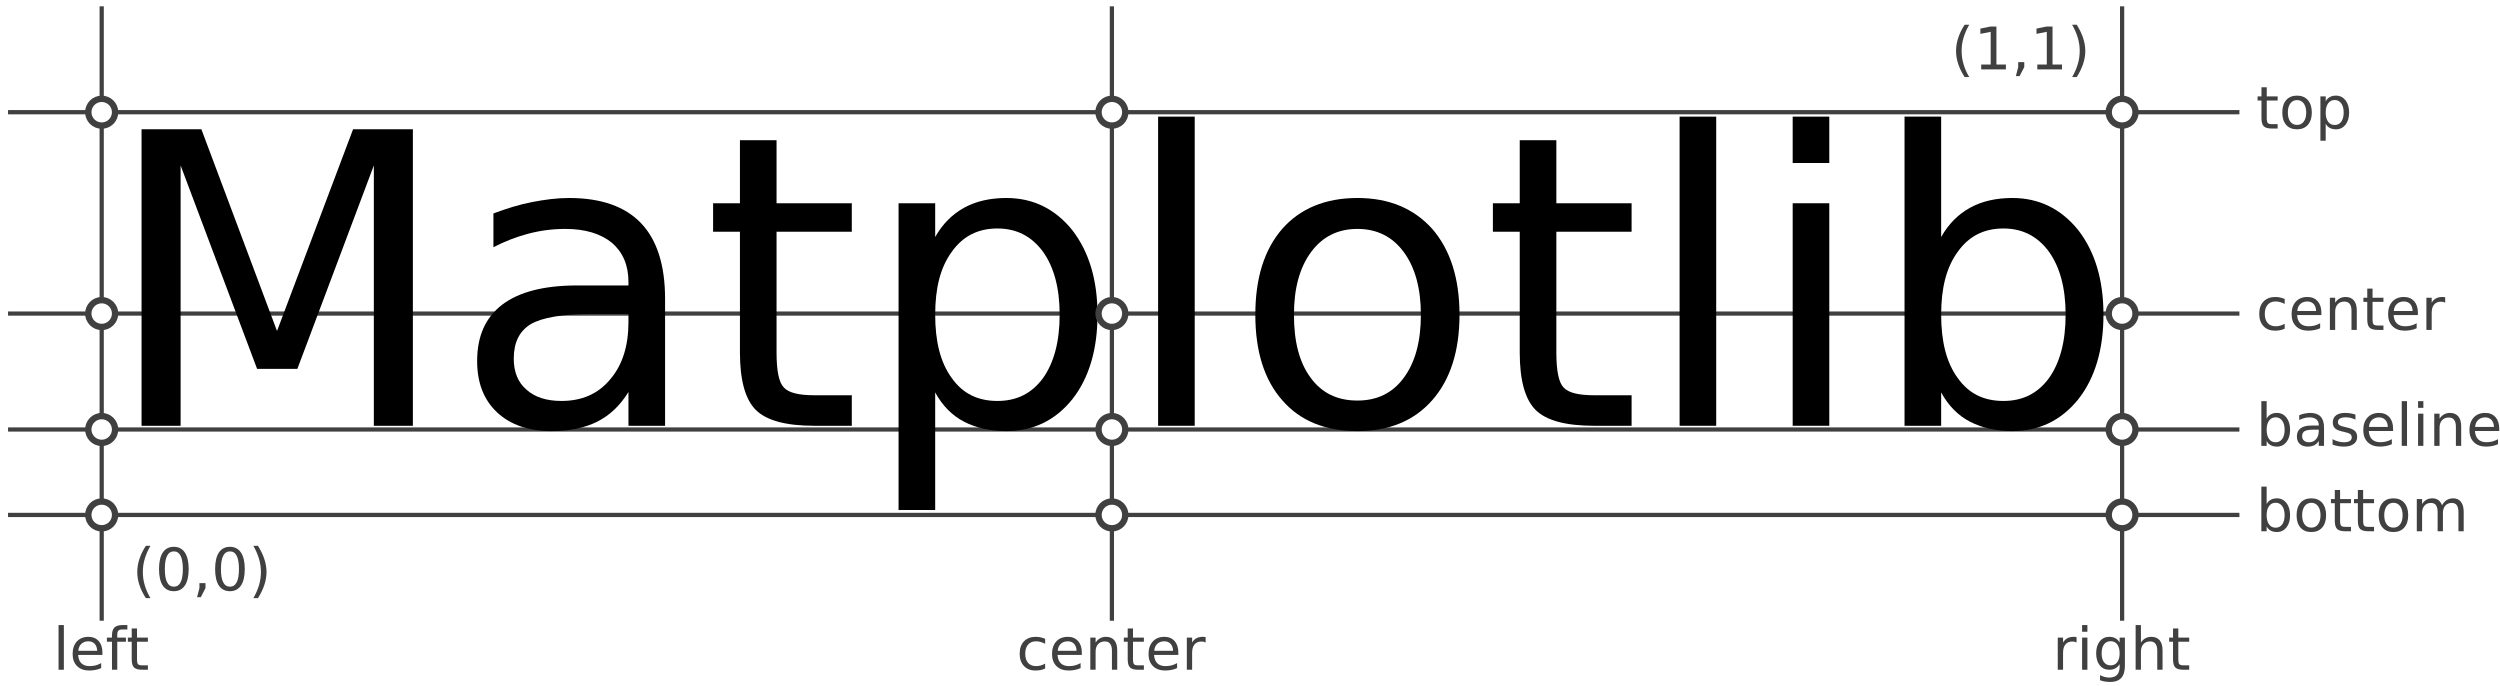 <?xml version="1.0" encoding="UTF-8"?>
<svg xmlns="http://www.w3.org/2000/svg" xmlns:xlink="http://www.w3.org/1999/xlink" width="295pt" height="81pt" viewBox="0 0 295 81" version="1.1">
<rect x="0" y="0" width="295" height="81" fill="#808080" stroke="none"/>
<defs>
<g>
<symbol overflow="visible" id="glyph0-0">
<path style="stroke:none;" d="M 4.703 -34.992 L 11.762 -34.992 L 20.688 -11.184 L 29.664 -34.992 L 36.719 -34.992 L 36.719 0 L 32.113 0 L 32.113 -30.719 L 23.09 -6.719 L 18.336 -6.719 L 9.312 -30.719 L 9.312 0 L 4.703 0 L 4.703 -34.992 "/>
</symbol>
<symbol overflow="visible" id="glyph0-1">
<path style="stroke:none;" d="M 16.465 -13.199 C 12.961 -13.199 10.559 -12.77 9.215 -12 C 7.871 -11.184 7.199 -9.84 7.199 -7.922 C 7.199 -6.383 7.68 -5.137 8.688 -4.273 C 9.695 -3.359 11.09 -2.93 12.816 -2.93 C 15.215 -2.93 17.137 -3.742 18.574 -5.473 C 20.016 -7.152 20.734 -9.406 20.734 -12.238 L 20.734 -13.199 L 16.465 -13.199 M 25.055 -14.977 L 25.055 0 L 20.734 0 L 20.734 -3.984 C 19.727 -2.352 18.48 -1.199 17.039 -0.48 C 15.602 0.238 13.777 0.625 11.664 0.625 C 8.977 0.625 6.816 -0.098 5.23 -1.586 C 3.648 -3.07 2.879 -5.09 2.879 -7.633 C 2.879 -10.559 3.84 -12.77 5.855 -14.305 C 7.824 -15.793 10.754 -16.559 14.688 -16.559 L 20.734 -16.559 L 20.734 -16.992 C 20.734 -18.961 20.062 -20.496 18.77 -21.602 C 17.473 -22.656 15.648 -23.23 13.297 -23.23 C 11.762 -23.23 10.32 -23.039 8.879 -22.656 C 7.441 -22.273 6.098 -21.742 4.801 -21.07 L 4.801 -25.055 C 6.336 -25.633 7.871 -26.113 9.359 -26.398 C 10.848 -26.688 12.289 -26.879 13.727 -26.879 C 17.52 -26.879 20.352 -25.871 22.223 -23.902 C 24.098 -21.938 25.055 -18.961 25.055 -14.977 "/>
</symbol>
<symbol overflow="visible" id="glyph0-2">
<path style="stroke:none;" d="M 8.785 -33.695 L 8.785 -26.258 L 17.664 -26.258 L 17.664 -22.895 L 8.785 -22.895 L 8.785 -8.641 C 8.785 -6.48 9.07 -5.09 9.648 -4.512 C 10.223 -3.887 11.426 -3.602 13.246 -3.602 L 17.664 -3.602 L 17.664 0 L 13.246 0 C 9.887 0 7.586 -0.625 6.336 -1.871 C 5.09 -3.121 4.465 -5.375 4.465 -8.641 L 4.465 -22.895 L 1.297 -22.895 L 1.297 -26.258 L 4.465 -26.258 L 4.465 -33.695 L 8.785 -33.695 "/>
</symbol>
<symbol overflow="visible" id="glyph0-3">
<path style="stroke:none;" d="M 8.688 -3.938 L 8.688 9.938 L 4.367 9.938 L 4.367 -26.258 L 8.688 -26.258 L 8.688 -22.273 C 9.551 -23.809 10.703 -24.961 12.098 -25.727 C 13.488 -26.496 15.168 -26.879 17.09 -26.879 C 20.258 -26.879 22.848 -25.586 24.863 -23.09 C 26.832 -20.543 27.84 -17.23 27.84 -13.105 C 27.84 -8.977 26.832 -5.617 24.863 -3.121 C 22.848 -0.625 20.258 0.625 17.09 0.625 C 15.168 0.625 13.488 0.238 12.098 -0.48 C 10.703 -1.199 9.551 -2.352 8.688 -3.938 M 23.375 -13.105 C 23.375 -16.273 22.703 -18.719 21.406 -20.543 C 20.062 -22.367 18.289 -23.281 16.031 -23.281 C 13.727 -23.281 11.953 -22.367 10.656 -20.543 C 9.312 -18.719 8.688 -16.273 8.688 -13.105 C 8.688 -9.938 9.312 -7.441 10.656 -5.617 C 11.953 -3.793 13.727 -2.93 16.031 -2.93 C 18.289 -2.93 20.062 -3.793 21.406 -5.617 C 22.703 -7.441 23.375 -9.938 23.375 -13.105 "/>
</symbol>
<symbol overflow="visible" id="glyph0-4">
<path style="stroke:none;" d="M 4.512 -36.48 L 8.832 -36.48 L 8.832 0 L 4.512 0 L 4.512 -36.48 "/>
</symbol>
<symbol overflow="visible" id="glyph0-5">
<path style="stroke:none;" d="M 14.688 -23.23 C 12.383 -23.23 10.559 -22.32 9.215 -20.496 C 7.871 -18.672 7.199 -16.223 7.199 -13.105 C 7.199 -9.938 7.824 -7.488 9.168 -5.664 C 10.512 -3.84 12.336 -2.977 14.688 -2.977 C 16.992 -2.977 18.816 -3.84 20.16 -5.664 C 21.504 -7.488 22.176 -9.938 22.176 -13.105 C 22.176 -16.176 21.504 -18.672 20.16 -20.496 C 18.816 -22.32 16.992 -23.23 14.688 -23.23 M 14.688 -26.879 C 18.434 -26.879 21.359 -25.633 23.52 -23.23 C 25.633 -20.785 26.734 -17.426 26.734 -13.105 C 26.734 -8.785 25.633 -5.426 23.52 -3.023 C 21.359 -0.574 18.434 0.625 14.688 0.625 C 10.895 0.625 7.922 -0.574 5.809 -3.023 C 3.695 -5.426 2.641 -8.785 2.641 -13.105 C 2.641 -17.426 3.695 -20.785 5.809 -23.23 C 7.922 -25.633 10.895 -26.879 14.688 -26.879 "/>
</symbol>
<symbol overflow="visible" id="glyph0-6">
<path style="stroke:none;" d="M 4.512 -26.258 L 8.832 -26.258 L 8.832 0 L 4.512 0 L 4.512 -26.258 M 4.512 -36.48 L 8.832 -36.48 L 8.832 -31.008 L 4.512 -31.008 L 4.512 -36.48 "/>
</symbol>
<symbol overflow="visible" id="glyph0-7">
<path style="stroke:none;" d="M 23.375 -13.105 C 23.375 -16.273 22.703 -18.719 21.406 -20.543 C 20.062 -22.367 18.289 -23.281 16.031 -23.281 C 13.727 -23.281 11.953 -22.367 10.656 -20.543 C 9.312 -18.719 8.688 -16.273 8.688 -13.105 C 8.688 -9.938 9.312 -7.441 10.656 -5.617 C 11.953 -3.793 13.727 -2.93 16.031 -2.93 C 18.289 -2.93 20.062 -3.793 21.406 -5.617 C 22.703 -7.441 23.375 -9.938 23.375 -13.105 M 8.688 -22.273 C 9.551 -23.809 10.703 -24.961 12.098 -25.727 C 13.488 -26.496 15.168 -26.879 17.09 -26.879 C 20.258 -26.879 22.848 -25.586 24.863 -23.09 C 26.832 -20.543 27.84 -17.23 27.84 -13.105 C 27.84 -8.977 26.832 -5.617 24.863 -3.121 C 22.848 -0.625 20.258 0.625 17.09 0.625 C 15.168 0.625 13.488 0.238 12.098 -0.48 C 10.703 -1.199 9.551 -2.352 8.688 -3.938 L 8.688 0 L 4.367 0 L 4.367 -36.48 L 8.688 -36.48 L 8.688 -22.273 "/>
</symbol>
<symbol overflow="visible" id="glyph1-0">
<path style="stroke:none;" d=""/>
</symbol>
<symbol overflow="visible" id="glyph1-1">
<path style="stroke:none;" d="M 1.27 -4.871 L 1.27 -3.797 L 2.555 -3.797 L 2.555 -3.309 L 1.27 -3.309 L 1.27 -1.25 C 1.27 -0.938 1.312 -0.734 1.395 -0.652 C 1.477 -0.562 1.652 -0.52 1.914 -0.52 L 2.555 -0.52 L 2.555 0 L 1.914 0 C 1.43 0 1.098 -0.09 0.918 -0.27 C 0.734 -0.449 0.645 -0.777 0.645 -1.25 L 0.645 -3.309 L 0.188 -3.309 L 0.188 -3.797 L 0.645 -3.797 L 0.645 -4.871 L 1.27 -4.871 "/>
</symbol>
<symbol overflow="visible" id="glyph1-2">
<path style="stroke:none;" d="M 2.125 -3.359 C 1.789 -3.359 1.527 -3.227 1.332 -2.965 C 1.137 -2.699 1.039 -2.348 1.039 -1.895 C 1.039 -1.438 1.133 -1.082 1.324 -0.82 C 1.52 -0.555 1.785 -0.43 2.125 -0.43 C 2.457 -0.43 2.719 -0.555 2.914 -0.82 C 3.109 -1.082 3.207 -1.438 3.207 -1.895 C 3.207 -2.34 3.109 -2.699 2.914 -2.965 C 2.719 -3.227 2.457 -3.359 2.125 -3.359 M 2.125 -3.887 C 2.664 -3.887 3.09 -3.707 3.402 -3.359 C 3.707 -3.004 3.867 -2.52 3.867 -1.895 C 3.867 -1.27 3.707 -0.785 3.402 -0.438 C 3.09 -0.082 2.664 0.09 2.125 0.09 C 1.574 0.09 1.145 -0.082 0.84 -0.438 C 0.535 -0.785 0.383 -1.27 0.383 -1.895 C 0.383 -2.52 0.535 -3.004 0.84 -3.359 C 1.145 -3.707 1.574 -3.887 2.125 -3.887 "/>
</symbol>
<symbol overflow="visible" id="glyph1-3">
<path style="stroke:none;" d="M 1.258 -0.57 L 1.258 1.438 L 0.633 1.438 L 0.633 -3.797 L 1.258 -3.797 L 1.258 -3.219 C 1.383 -3.441 1.547 -3.609 1.75 -3.719 C 1.949 -3.832 2.191 -3.887 2.469 -3.887 C 2.93 -3.887 3.305 -3.699 3.594 -3.34 C 3.879 -2.969 4.023 -2.492 4.023 -1.895 C 4.023 -1.297 3.879 -0.812 3.594 -0.449 C 3.305 -0.09 2.93 0.09 2.469 0.09 C 2.191 0.09 1.949 0.035 1.75 -0.07 C 1.547 -0.172 1.383 -0.34 1.258 -0.57 M 3.379 -1.895 C 3.379 -2.352 3.281 -2.707 3.094 -2.969 C 2.902 -3.234 2.645 -3.367 2.316 -3.367 C 1.984 -3.367 1.727 -3.234 1.539 -2.969 C 1.348 -2.707 1.258 -2.352 1.258 -1.895 C 1.258 -1.438 1.348 -1.074 1.539 -0.812 C 1.727 -0.547 1.984 -0.422 2.316 -0.422 C 2.645 -0.422 2.902 -0.547 3.094 -0.812 C 3.281 -1.074 3.379 -1.438 3.379 -1.895 "/>
</symbol>
<symbol overflow="visible" id="glyph1-4">
<path style="stroke:none;" d="M 3.387 -3.652 L 3.387 -3.066 C 3.207 -3.164 3.031 -3.234 2.852 -3.281 C 2.672 -3.332 2.5 -3.359 2.316 -3.359 C 1.914 -3.359 1.598 -3.227 1.375 -2.969 C 1.152 -2.715 1.039 -2.352 1.039 -1.895 C 1.039 -1.43 1.152 -1.07 1.375 -0.812 C 1.598 -0.555 1.914 -0.43 2.316 -0.43 C 2.5 -0.43 2.672 -0.449 2.852 -0.5 C 3.031 -0.547 3.207 -0.625 3.387 -0.723 L 3.387 -0.145 C 3.207 -0.062 3.027 0 2.844 0.035 C 2.656 0.07 2.457 0.09 2.25 0.09 C 1.68 0.09 1.223 -0.082 0.887 -0.445 C 0.547 -0.797 0.383 -1.285 0.383 -1.895 C 0.383 -2.512 0.547 -3 0.887 -3.352 C 1.227 -3.707 1.695 -3.887 2.289 -3.887 C 2.484 -3.887 2.672 -3.867 2.852 -3.824 C 3.031 -3.781 3.215 -3.727 3.387 -3.652 "/>
</symbol>
<symbol overflow="visible" id="glyph1-5">
<path style="stroke:none;" d="M 3.898 -2.055 L 3.898 -1.75 L 1.035 -1.75 C 1.062 -1.32 1.188 -0.984 1.422 -0.762 C 1.652 -0.543 1.973 -0.43 2.387 -0.43 C 2.625 -0.43 2.859 -0.457 3.082 -0.512 C 3.305 -0.57 3.531 -0.66 3.754 -0.785 L 3.754 -0.195 C 3.531 -0.098 3.305 -0.02 3.066 0.02 C 2.832 0.062 2.59 0.09 2.352 0.09 C 1.742 0.09 1.262 -0.082 0.91 -0.43 C 0.555 -0.777 0.383 -1.258 0.383 -1.859 C 0.383 -2.477 0.547 -2.969 0.883 -3.34 C 1.215 -3.699 1.672 -3.887 2.242 -3.887 C 2.754 -3.887 3.156 -3.719 3.457 -3.395 C 3.746 -3.059 3.898 -2.617 3.898 -2.055 M 3.277 -2.234 C 3.27 -2.574 3.172 -2.844 2.992 -3.055 C 2.805 -3.254 2.555 -3.359 2.25 -3.359 C 1.902 -3.359 1.625 -3.254 1.414 -3.059 C 1.207 -2.867 1.082 -2.59 1.055 -2.234 L 3.277 -2.234 "/>
</symbol>
<symbol overflow="visible" id="glyph1-6">
<path style="stroke:none;" d="M 3.809 -2.289 L 3.809 0 L 3.184 0 L 3.184 -2.27 C 3.184 -2.629 3.109 -2.895 2.969 -3.074 C 2.832 -3.254 2.625 -3.344 2.348 -3.344 C 2.004 -3.344 1.742 -3.234 1.547 -3.02 C 1.352 -2.805 1.258 -2.512 1.258 -2.145 L 1.258 0 L 0.633 0 L 0.633 -3.797 L 1.258 -3.797 L 1.258 -3.207 C 1.402 -3.43 1.574 -3.602 1.785 -3.715 C 1.984 -3.824 2.223 -3.887 2.484 -3.887 C 2.914 -3.887 3.246 -3.746 3.469 -3.477 C 3.691 -3.207 3.809 -2.812 3.809 -2.289 "/>
</symbol>
<symbol overflow="visible" id="glyph1-7">
<path style="stroke:none;" d="M 2.852 -3.215 C 2.781 -3.254 2.707 -3.281 2.625 -3.305 C 2.539 -3.316 2.449 -3.332 2.352 -3.332 C 2 -3.332 1.727 -3.215 1.539 -2.984 C 1.348 -2.754 1.258 -2.43 1.258 -2 L 1.258 0 L 0.633 0 L 0.633 -3.797 L 1.258 -3.797 L 1.258 -3.207 C 1.383 -3.434 1.555 -3.609 1.762 -3.719 C 1.973 -3.832 2.227 -3.887 2.531 -3.887 C 2.574 -3.887 2.625 -3.879 2.68 -3.879 C 2.727 -3.871 2.781 -3.867 2.852 -3.852 L 2.852 -3.215 "/>
</symbol>
<symbol overflow="visible" id="glyph1-8">
<path style="stroke:none;" d="M 3.379 -1.895 C 3.379 -2.352 3.281 -2.707 3.094 -2.969 C 2.902 -3.234 2.645 -3.367 2.316 -3.367 C 1.984 -3.367 1.727 -3.234 1.539 -2.969 C 1.348 -2.707 1.258 -2.352 1.258 -1.895 C 1.258 -1.438 1.348 -1.074 1.539 -0.812 C 1.727 -0.547 1.984 -0.422 2.316 -0.422 C 2.645 -0.422 2.902 -0.547 3.094 -0.812 C 3.281 -1.074 3.379 -1.438 3.379 -1.895 M 1.258 -3.219 C 1.383 -3.441 1.547 -3.609 1.75 -3.719 C 1.949 -3.832 2.191 -3.887 2.469 -3.887 C 2.93 -3.887 3.305 -3.699 3.594 -3.34 C 3.879 -2.969 4.023 -2.492 4.023 -1.895 C 4.023 -1.297 3.879 -0.812 3.594 -0.449 C 3.305 -0.09 2.93 0.09 2.469 0.09 C 2.191 0.09 1.949 0.035 1.75 -0.07 C 1.547 -0.172 1.383 -0.34 1.258 -0.57 L 1.258 0 L 0.633 0 L 0.633 -5.273 L 1.258 -5.273 L 1.258 -3.219 "/>
</symbol>
<symbol overflow="visible" id="glyph1-9">
<path style="stroke:none;" d="M 2.379 -1.91 C 1.875 -1.91 1.527 -1.848 1.332 -1.734 C 1.137 -1.617 1.039 -1.422 1.039 -1.145 C 1.039 -0.922 1.109 -0.742 1.258 -0.617 C 1.402 -0.484 1.602 -0.422 1.852 -0.422 C 2.199 -0.422 2.477 -0.543 2.688 -0.793 C 2.895 -1.035 3 -1.359 3 -1.77 L 3 -1.91 L 2.379 -1.91 M 3.621 -2.164 L 3.621 0 L 3 0 L 3 -0.574 C 2.852 -0.34 2.672 -0.172 2.465 -0.07 C 2.254 0.035 1.992 0.09 1.688 0.09 C 1.297 0.09 0.984 -0.016 0.758 -0.23 C 0.527 -0.445 0.418 -0.734 0.418 -1.102 C 0.418 -1.527 0.555 -1.848 0.848 -2.066 C 1.133 -2.285 1.555 -2.395 2.125 -2.395 L 3 -2.395 L 3 -2.457 C 3 -2.742 2.902 -2.965 2.715 -3.121 C 2.527 -3.277 2.262 -3.359 1.922 -3.359 C 1.699 -3.359 1.492 -3.332 1.285 -3.277 C 1.074 -3.219 0.883 -3.145 0.695 -3.047 L 0.695 -3.621 C 0.918 -3.707 1.137 -3.773 1.352 -3.816 C 1.57 -3.859 1.777 -3.887 1.984 -3.887 C 2.531 -3.887 2.941 -3.742 3.215 -3.457 C 3.484 -3.172 3.621 -2.742 3.621 -2.164 "/>
</symbol>
<symbol overflow="visible" id="glyph1-10">
<path style="stroke:none;" d="M 3.074 -3.684 L 3.074 -3.094 C 2.895 -3.18 2.715 -3.246 2.527 -3.297 C 2.332 -3.34 2.137 -3.367 1.938 -3.367 C 1.625 -3.367 1.387 -3.316 1.234 -3.219 C 1.082 -3.121 1.008 -2.984 1.008 -2.797 C 1.008 -2.652 1.062 -2.539 1.172 -2.457 C 1.285 -2.375 1.508 -2.289 1.84 -2.223 L 2.055 -2.172 C 2.5 -2.074 2.812 -1.938 3 -1.77 C 3.18 -1.598 3.277 -1.352 3.277 -1.047 C 3.277 -0.695 3.137 -0.418 2.859 -0.215 C 2.582 -0.008 2.191 0.09 1.707 0.09 C 1.5 0.09 1.289 0.07 1.07 0.035 C 0.848 0 0.617 -0.055 0.375 -0.141 L 0.375 -0.785 C 0.605 -0.66 0.832 -0.57 1.055 -0.512 C 1.277 -0.449 1.5 -0.422 1.723 -0.422 C 2.012 -0.422 2.242 -0.473 2.402 -0.57 C 2.555 -0.668 2.637 -0.812 2.637 -1 C 2.637 -1.164 2.574 -1.297 2.465 -1.387 C 2.352 -1.477 2.102 -1.57 1.715 -1.652 L 1.5 -1.699 C 1.109 -1.785 0.824 -1.91 0.66 -2.074 C 0.484 -2.242 0.402 -2.469 0.402 -2.77 C 0.402 -3.121 0.527 -3.402 0.777 -3.594 C 1.027 -3.789 1.387 -3.887 1.859 -3.887 C 2.09 -3.887 2.305 -3.867 2.512 -3.832 C 2.715 -3.797 2.902 -3.746 3.074 -3.684 "/>
</symbol>
<symbol overflow="visible" id="glyph1-11">
<path style="stroke:none;" d="M 0.652 -5.273 L 1.277 -5.273 L 1.277 0 L 0.652 0 L 0.652 -5.273 "/>
</symbol>
<symbol overflow="visible" id="glyph1-12">
<path style="stroke:none;" d="M 0.652 -3.797 L 1.277 -3.797 L 1.277 0 L 0.652 0 L 0.652 -3.797 M 0.652 -5.273 L 1.277 -5.273 L 1.277 -4.484 L 0.652 -4.484 L 0.652 -5.273 "/>
</symbol>
<symbol overflow="visible" id="glyph1-13">
<path style="stroke:none;" d="M 3.609 -3.066 C 3.762 -3.344 3.949 -3.547 4.164 -3.684 C 4.379 -3.816 4.637 -3.887 4.934 -3.887 C 5.324 -3.887 5.629 -3.746 5.844 -3.469 C 6.059 -3.191 6.168 -2.797 6.168 -2.289 L 6.168 0 L 5.547 0 L 5.547 -2.27 C 5.547 -2.629 5.477 -2.902 5.352 -3.082 C 5.219 -3.254 5.023 -3.344 4.762 -3.344 C 4.434 -3.344 4.18 -3.234 3.992 -3.02 C 3.805 -2.805 3.715 -2.512 3.715 -2.145 L 3.715 0 L 3.09 0 L 3.09 -2.27 C 3.09 -2.629 3.02 -2.902 2.895 -3.082 C 2.762 -3.254 2.562 -3.344 2.297 -3.344 C 1.977 -3.344 1.723 -3.234 1.535 -3.02 C 1.348 -2.805 1.258 -2.512 1.258 -2.145 L 1.258 0 L 0.633 0 L 0.633 -3.797 L 1.258 -3.797 L 1.258 -3.207 C 1.395 -3.434 1.57 -3.609 1.77 -3.719 C 1.965 -3.832 2.199 -3.887 2.477 -3.887 C 2.754 -3.887 2.984 -3.816 3.18 -3.68 C 3.371 -3.539 3.512 -3.332 3.609 -3.066 "/>
</symbol>
<symbol overflow="visible" id="glyph1-14">
<path style="stroke:none;" d="M 2.574 -5.273 L 2.574 -4.754 L 1.977 -4.754 C 1.754 -4.754 1.598 -4.707 1.512 -4.613 C 1.422 -4.523 1.383 -4.367 1.383 -4.129 L 1.383 -3.797 L 2.406 -3.797 L 2.406 -3.309 L 1.383 -3.309 L 1.383 0 L 0.758 0 L 0.758 -3.309 L 0.16 -3.309 L 0.16 -3.797 L 0.758 -3.797 L 0.758 -4.059 C 0.758 -4.477 0.855 -4.789 1.047 -4.984 C 1.242 -5.176 1.555 -5.273 1.984 -5.273 L 2.574 -5.273 "/>
</symbol>
<symbol overflow="visible" id="glyph1-15">
<path style="stroke:none;" d="M 3.152 -1.941 C 3.152 -2.387 3.055 -2.742 2.875 -2.992 C 2.688 -3.242 2.422 -3.367 2.09 -3.367 C 1.754 -3.367 1.492 -3.242 1.305 -2.992 C 1.117 -2.742 1.027 -2.387 1.027 -1.941 C 1.027 -1.492 1.117 -1.145 1.305 -0.895 C 1.492 -0.645 1.754 -0.52 2.09 -0.52 C 2.422 -0.52 2.688 -0.645 2.875 -0.895 C 3.055 -1.145 3.152 -1.492 3.152 -1.941 M 3.773 -0.473 C 3.773 0.168 3.629 0.645 3.344 0.965 C 3.055 1.277 2.617 1.438 2.027 1.438 C 1.805 1.438 1.602 1.414 1.41 1.387 C 1.215 1.352 1.02 1.305 0.84 1.234 L 0.84 0.633 C 1.02 0.73 1.199 0.797 1.383 0.848 C 1.562 0.895 1.742 0.922 1.93 0.922 C 2.332 0.922 2.637 0.812 2.844 0.605 C 3.047 0.387 3.152 0.07 3.152 -0.359 L 3.152 -0.668 C 3.02 -0.445 2.852 -0.277 2.652 -0.168 C 2.449 -0.055 2.215 0 1.938 0 C 1.465 0 1.09 -0.172 0.805 -0.527 C 0.52 -0.883 0.383 -1.352 0.383 -1.941 C 0.383 -2.527 0.52 -3 0.805 -3.352 C 1.09 -3.707 1.465 -3.887 1.938 -3.887 C 2.215 -3.887 2.449 -3.832 2.652 -3.719 C 2.852 -3.609 3.02 -3.441 3.152 -3.219 L 3.152 -3.797 L 3.773 -3.797 L 3.773 -0.473 "/>
</symbol>
<symbol overflow="visible" id="glyph1-16">
<path style="stroke:none;" d="M 3.809 -2.289 L 3.809 0 L 3.184 0 L 3.184 -2.27 C 3.184 -2.629 3.109 -2.895 2.969 -3.074 C 2.832 -3.254 2.625 -3.344 2.348 -3.344 C 2.004 -3.344 1.742 -3.234 1.547 -3.02 C 1.352 -2.805 1.258 -2.512 1.258 -2.145 L 1.258 0 L 0.633 0 L 0.633 -5.273 L 1.258 -5.273 L 1.258 -3.207 C 1.402 -3.43 1.574 -3.602 1.785 -3.715 C 1.984 -3.824 2.223 -3.887 2.484 -3.887 C 2.914 -3.887 3.246 -3.746 3.469 -3.477 C 3.691 -3.207 3.809 -2.812 3.809 -2.289 "/>
</symbol>
<symbol overflow="visible" id="glyph1-17">
<path style="stroke:none;" d="M 2.152 -5.266 C 1.848 -4.738 1.625 -4.227 1.477 -3.719 C 1.324 -3.215 1.258 -2.699 1.258 -2.18 C 1.258 -1.652 1.324 -1.137 1.477 -0.633 C 1.625 -0.117 1.848 0.387 2.152 0.91 L 1.609 0.91 C 1.27 0.375 1.012 -0.141 0.848 -0.652 C 0.68 -1.164 0.598 -1.672 0.598 -2.18 C 0.598 -2.68 0.68 -3.184 0.848 -3.699 C 1.012 -4.211 1.262 -4.734 1.609 -5.266 L 2.152 -5.266 "/>
</symbol>
<symbol overflow="visible" id="glyph1-18">
<path style="stroke:none;" d="M 2.207 -4.609 C 1.852 -4.609 1.59 -4.434 1.41 -4.086 C 1.227 -3.742 1.145 -3.219 1.145 -2.527 C 1.145 -1.832 1.227 -1.312 1.41 -0.965 C 1.59 -0.617 1.852 -0.445 2.207 -0.445 C 2.562 -0.445 2.824 -0.617 3.004 -0.965 C 3.18 -1.312 3.27 -1.832 3.27 -2.527 C 3.27 -3.219 3.18 -3.742 3.004 -4.086 C 2.824 -4.434 2.562 -4.609 2.207 -4.609 M 2.207 -5.148 C 2.77 -5.148 3.199 -4.922 3.504 -4.477 C 3.805 -4.023 3.957 -3.371 3.957 -2.527 C 3.957 -1.672 3.805 -1.02 3.504 -0.574 C 3.199 -0.133 2.77 0.09 2.207 0.09 C 1.637 0.09 1.199 -0.133 0.902 -0.574 C 0.605 -1.02 0.457 -1.672 0.457 -2.527 C 0.457 -3.371 0.605 -4.023 0.902 -4.477 C 1.199 -4.922 1.637 -5.148 2.207 -5.148 "/>
</symbol>
<symbol overflow="visible" id="glyph1-19">
<path style="stroke:none;" d="M 0.812 -0.859 L 1.527 -0.859 L 1.527 -0.277 L 0.973 0.797 L 0.535 0.797 L 0.812 -0.277 L 0.812 -0.859 "/>
</symbol>
<symbol overflow="visible" id="glyph1-20">
<path style="stroke:none;" d="M 0.555 -5.266 L 1.098 -5.266 C 1.43 -4.734 1.688 -4.211 1.852 -3.699 C 2.02 -3.184 2.109 -2.68 2.109 -2.18 C 2.109 -1.672 2.02 -1.164 1.852 -0.652 C 1.688 -0.141 1.43 0.375 1.098 0.91 L 0.555 0.91 C 0.855 0.387 1.074 -0.117 1.227 -0.633 C 1.375 -1.137 1.449 -1.652 1.449 -2.18 C 1.449 -2.699 1.375 -3.215 1.227 -3.719 C 1.074 -4.227 0.855 -4.738 0.555 -5.266 "/>
</symbol>
<symbol overflow="visible" id="glyph1-21">
<path style="stroke:none;" d="M 0.859 -0.574 L 1.977 -0.574 L 1.977 -4.434 L 0.762 -4.191 L 0.762 -4.816 L 1.973 -5.059 L 2.656 -5.059 L 2.656 -0.574 L 3.773 -0.574 L 3.773 0 L 0.859 0 L 0.859 -0.574 "/>
</symbol>
</g>
<clipPath id="clip2">
  <path d="M 10.043 11.285 L 13.957 11.285 L 13.957 15 L 10.043 15 Z M 10.043 11.285 "/>
</clipPath>
<clipPath id="clip3">
  <path d="M 10.043 11.285 L 13.957 11.285 L 13.957 15.195 L 10.043 15.195 Z M 10.043 11.285 "/>
</clipPath>
<clipPath id="clip4">
  <path d="M 10.043 35.043 L 13.957 35.043 L 13.957 38.957 L 10.043 38.957 Z M 10.043 35.043 "/>
</clipPath>
<clipPath id="clip5">
  <path d="M 10.043 49 L 13.957 49 L 13.957 52.637 L 10.043 52.637 Z M 10.043 49 "/>
</clipPath>
<clipPath id="clip6">
  <path d="M 10.043 48.723 L 13.957 48.723 L 13.957 52.637 L 10.043 52.637 Z M 10.043 48.723 "/>
</clipPath>
<clipPath id="clip7">
  <path d="M 10.043 59 L 13.957 59 L 13.957 62.715 L 10.043 62.715 Z M 10.043 59 "/>
</clipPath>
<clipPath id="clip8">
  <path d="M 10.043 58.805 L 13.957 58.805 L 13.957 62.715 L 10.043 62.715 Z M 10.043 58.805 "/>
</clipPath>
<clipPath id="clip9">
  <path d="M 129.25 11.285 L 133 11.285 L 133 15 L 129.25 15 Z M 129.25 11.285 "/>
</clipPath>
<clipPath id="clip10">
  <path d="M 129.25 11.285 L 133.16 11.285 L 133.16 15.195 L 129.25 15.195 Z M 129.25 11.285 "/>
</clipPath>
<clipPath id="clip11">
  <path d="M 129.25 35.043 L 133 35.043 L 133 38.957 L 129.25 38.957 Z M 129.25 35.043 "/>
</clipPath>
<clipPath id="clip12">
  <path d="M 129.25 35.043 L 133.16 35.043 L 133.16 38.957 L 129.25 38.957 Z M 129.25 35.043 "/>
</clipPath>
<clipPath id="clip13">
  <path d="M 129.25 49 L 133 49 L 133 52.637 L 129.25 52.637 Z M 129.25 49 "/>
</clipPath>
<clipPath id="clip14">
  <path d="M 129.25 48.723 L 133.16 48.723 L 133.16 52.637 L 129.25 52.637 Z M 129.25 48.723 "/>
</clipPath>
<clipPath id="clip15">
  <path d="M 129.25 59 L 133 59 L 133 62.715 L 129.25 62.715 Z M 129.25 59 "/>
</clipPath>
<clipPath id="clip16">
  <path d="M 129.25 58.805 L 133.16 58.805 L 133.16 62.715 L 129.25 62.715 Z M 129.25 58.805 "/>
</clipPath>
<clipPath id="clip17">
  <path d="M 248.453 11.285 L 252 11.285 L 252 15 L 248.453 15 Z M 248.453 11.285 "/>
</clipPath>
<clipPath id="clip18">
  <path d="M 248.453 11.285 L 252.367 11.285 L 252.367 15.195 L 248.453 15.195 Z M 248.453 11.285 "/>
</clipPath>
<clipPath id="clip19">
  <path d="M 248.453 35.043 L 252 35.043 L 252 38.957 L 248.453 38.957 Z M 248.453 35.043 "/>
</clipPath>
<clipPath id="clip20">
  <path d="M 248.453 35.043 L 252.367 35.043 L 252.367 38.957 L 248.453 38.957 Z M 248.453 35.043 "/>
</clipPath>
<clipPath id="clip21">
  <path d="M 248.453 49 L 252 49 L 252 52.637 L 248.453 52.637 Z M 248.453 49 "/>
</clipPath>
<clipPath id="clip22">
  <path d="M 248.453 48.723 L 252.367 48.723 L 252.367 52.637 L 248.453 52.637 Z M 248.453 48.723 "/>
</clipPath>
<clipPath id="clip23">
  <path d="M 248.453 59 L 252 59 L 252 62.715 L 248.453 62.715 Z M 248.453 59 "/>
</clipPath>
<clipPath id="clip24">
  <path d="M 248.453 58.805 L 252.367 58.805 L 252.367 62.715 L 248.453 62.715 Z M 248.453 58.805 "/>
</clipPath>
<clipPath id="clip1">
  <rect width="295" height="81"/>
</clipPath>
<g id="surface4" clip-path="url(#clip1)">
<rect x="0" y="0" width="295" height="81" style="fill:rgb(100%,100%,100%);fill-opacity:1;stroke:none;"/>
<path style="fill:none;stroke-width:0.5;stroke-linecap:square;stroke-linejoin:round;stroke:rgb(25%,25%,25%);stroke-opacity:1;stroke-miterlimit:10;" d="M 7.199 77.762 L 270 77.762 " transform="matrix(1,0,0,-1,-6,91)"/>
<path style="fill:none;stroke-width:0.5;stroke-linecap:square;stroke-linejoin:round;stroke:rgb(25%,25%,25%);stroke-opacity:1;stroke-miterlimit:10;" d="M 7.199 54 L 270 54 " transform="matrix(1,0,0,-1,-6,91)"/>
<path style="fill:none;stroke-width:0.5;stroke-linecap:square;stroke-linejoin:round;stroke:rgb(25%,25%,25%);stroke-opacity:1;stroke-miterlimit:10;" d="M 7.199 40.32 L 270 40.32 " transform="matrix(1,0,0,-1,-6,91)"/>
<path style="fill:none;stroke-width:0.5;stroke-linecap:square;stroke-linejoin:round;stroke:rgb(25%,25%,25%);stroke-opacity:1;stroke-miterlimit:10;" d="M 7.199 30.238 L 270 30.238 " transform="matrix(1,0,0,-1,-6,91)"/>
<path style="fill:none;stroke-width:0.5;stroke-linecap:square;stroke-linejoin:round;stroke:rgb(25%,25%,25%);stroke-opacity:1;stroke-miterlimit:10;" d="M 18 18 L 18 90 " transform="matrix(1,0,0,-1,-6,91)"/>
<path style="fill:none;stroke-width:0.5;stroke-linecap:square;stroke-linejoin:round;stroke:rgb(25%,25%,25%);stroke-opacity:1;stroke-miterlimit:10;" d="M 137.203 18 L 137.203 90 " transform="matrix(1,0,0,-1,-6,91)"/>
<path style="fill:none;stroke-width:0.5;stroke-linecap:square;stroke-linejoin:round;stroke:rgb(25%,25%,25%);stroke-opacity:1;stroke-miterlimit:10;" d="M 256.41 18 L 256.41 90 " transform="matrix(1,0,0,-1,-6,91)"/>
<g style="fill:rgb(0%,0%,0%);fill-opacity:1;">
  <use xlink:href="#glyph0-0" x="12" y="50.242"/>
  <use xlink:href="#glyph0-1" x="53.424" y="50.242"/>
  <use xlink:href="#glyph0-2" x="82.848" y="50.242"/>
  <use xlink:href="#glyph0-3" x="101.664" y="50.242"/>
  <use xlink:href="#glyph0-4" x="132.144" y="50.242"/>
  <use xlink:href="#glyph0-5" x="145.488" y="50.242"/>
  <use xlink:href="#glyph0-2" x="174.864" y="50.242"/>
  <use xlink:href="#glyph0-4" x="193.68" y="50.242"/>
  <use xlink:href="#glyph0-6" x="207.024" y="50.242"/>
  <use xlink:href="#glyph0-7" x="220.368" y="50.242"/>
</g>
<g style="fill:rgb(25%,25%,25%);fill-opacity:1;">
  <use xlink:href="#glyph1-0" x="264" y="15.17"/>
  <use xlink:href="#glyph1-1" x="266.207" y="15.17"/>
  <use xlink:href="#glyph1-2" x="268.927" y="15.17"/>
  <use xlink:href="#glyph1-3" x="273.175" y="15.17"/>
</g>
<g style="fill:rgb(25%,25%,25%);fill-opacity:1;">
  <use xlink:href="#glyph1-0" x="264" y="38.93"/>
  <use xlink:href="#glyph1-4" x="266.207" y="38.93"/>
  <use xlink:href="#glyph1-5" x="270.024" y="38.93"/>
  <use xlink:href="#glyph1-6" x="274.292" y="38.93"/>
  <use xlink:href="#glyph1-1" x="278.692" y="38.93"/>
  <use xlink:href="#glyph1-5" x="281.412" y="38.93"/>
  <use xlink:href="#glyph1-7" x="285.681" y="38.93"/>
</g>
<g style="fill:rgb(25%,25%,25%);fill-opacity:1;">
  <use xlink:href="#glyph1-0" x="264" y="52.61"/>
  <use xlink:href="#glyph1-8" x="266.207" y="52.61"/>
  <use xlink:href="#glyph1-9" x="270.614" y="52.61"/>
  <use xlink:href="#glyph1-10" x="274.868" y="52.61"/>
  <use xlink:href="#glyph1-5" x="278.484" y="52.61"/>
  <use xlink:href="#glyph1-11" x="282.752" y="52.61"/>
  <use xlink:href="#glyph1-12" x="284.681" y="52.61"/>
  <use xlink:href="#glyph1-6" x="286.611" y="52.61"/>
  <use xlink:href="#glyph1-5" x="291.01" y="52.61"/>
</g>
<g style="fill:rgb(25%,25%,25%);fill-opacity:1;">
  <use xlink:href="#glyph1-0" x="264" y="62.69"/>
  <use xlink:href="#glyph1-8" x="266.207" y="62.69"/>
  <use xlink:href="#glyph1-2" x="270.614" y="62.69"/>
  <use xlink:href="#glyph1-1" x="274.861" y="62.69"/>
  <use xlink:href="#glyph1-1" x="277.582" y="62.69"/>
  <use xlink:href="#glyph1-2" x="280.302" y="62.69"/>
  <use xlink:href="#glyph1-13" x="284.549" y="62.69"/>
</g>
<g style="fill:rgb(25%,25%,25%);fill-opacity:1;">
  <use xlink:href="#glyph1-11" x="6.258" y="79.032"/>
  <use xlink:href="#glyph1-5" x="8.187" y="79.032"/>
  <use xlink:href="#glyph1-14" x="12.455" y="79.032"/>
  <use xlink:href="#glyph1-1" x="14.898" y="79.032"/>
</g>
<g style="fill:rgb(25%,25%,25%);fill-opacity:1;">
  <use xlink:href="#glyph1-4" x="119.939" y="79.032"/>
  <use xlink:href="#glyph1-5" x="123.756" y="79.032"/>
  <use xlink:href="#glyph1-6" x="128.024" y="79.032"/>
  <use xlink:href="#glyph1-1" x="132.424" y="79.032"/>
  <use xlink:href="#glyph1-5" x="135.145" y="79.032"/>
  <use xlink:href="#glyph1-7" x="139.413" y="79.032"/>
</g>
<g style="fill:rgb(25%,25%,25%);fill-opacity:1;">
  <use xlink:href="#glyph1-7" x="242.183" y="79.032"/>
  <use xlink:href="#glyph1-12" x="245.036" y="79.032"/>
  <use xlink:href="#glyph1-15" x="246.965" y="79.032"/>
  <use xlink:href="#glyph1-16" x="251.372" y="79.032"/>
  <use xlink:href="#glyph1-1" x="255.772" y="79.032"/>
</g>
<g style="fill:rgb(25%,25%,25%);fill-opacity:1;">
  <use xlink:href="#glyph1-17" x="15.6" y="69.672"/>
  <use xlink:href="#glyph1-18" x="18.307" y="69.672"/>
  <use xlink:href="#glyph1-19" x="22.72" y="69.672"/>
  <use xlink:href="#glyph1-18" x="24.927" y="69.672"/>
  <use xlink:href="#glyph1-20" x="29.341" y="69.672"/>
</g>
<g style="fill:rgb(25%,25%,25%);fill-opacity:1;">
  <use xlink:href="#glyph1-17" x="230.216" y="8.187"/>
  <use xlink:href="#glyph1-21" x="232.923" y="8.187"/>
  <use xlink:href="#glyph1-19" x="237.337" y="8.187"/>
  <use xlink:href="#glyph1-21" x="239.544" y="8.187"/>
  <use xlink:href="#glyph1-20" x="243.957" y="8.187"/>
</g>
<g clip-path="url(#clip2)" clip-rule="nonzero">
<path style=" stroke:none;fill-rule:nonzero;fill:rgb(100%,100%,100%);fill-opacity:1;" d="M 12 14.82 C 12.418 14.82 12.82 14.656 13.117 14.359 C 13.414 14.062 13.582 13.66 13.582 13.238 C 13.582 12.82 13.414 12.418 13.117 12.121 C 12.82 11.824 12.418 11.66 12 11.66 C 11.582 11.66 11.18 11.824 10.883 12.121 C 10.586 12.418 10.418 12.82 10.418 13.238 C 10.418 13.66 10.586 14.062 10.883 14.359 C 11.18 14.656 11.582 14.82 12 14.82 Z M 12 14.82 "/>
</g>
<g clip-path="url(#clip3)" clip-rule="nonzero">
<path style="fill:none;stroke-width:0.75;stroke-linecap:butt;stroke-linejoin:round;stroke:rgb(25%,25%,25%);stroke-opacity:1;stroke-miterlimit:10;" d="M 0 -1.58 C 0.418 -1.58 0.82 -1.416 1.117 -1.119 C 1.414 -0.823 1.582 -0.42 1.582 0.002 C 1.582 0.42 1.414 0.822 1.117 1.119 C 0.82 1.416 0.418 1.58 0 1.58 C -0.418 1.58 -0.82 1.416 -1.117 1.119 C -1.414 0.822 -1.582 0.42 -1.582 0.002 C -1.582 -0.42 -1.414 -0.823 -1.117 -1.119 C -0.82 -1.416 -0.418 -1.58 0 -1.58 Z M 0 -1.58 " transform="matrix(1,0,0,-1,12,13.24)"/>
</g>
<g clip-path="url(#clip4)" clip-rule="nonzero">
<path style="fill-rule:nonzero;fill:rgb(100%,100%,100%);fill-opacity:1;stroke-width:0.75;stroke-linecap:butt;stroke-linejoin:round;stroke:rgb(25%,25%,25%);stroke-opacity:1;stroke-miterlimit:10;" d="M 0 -1.582 C 0.418 -1.582 0.82 -1.414 1.117 -1.117 C 1.414 -0.82 1.582 -0.418 1.582 -0 C 1.582 0.418 1.414 0.82 1.117 1.117 C 0.82 1.414 0.418 1.582 0 1.582 C -0.418 1.582 -0.82 1.414 -1.117 1.117 C -1.414 0.82 -1.582 0.418 -1.582 -0 C -1.582 -0.418 -1.414 -0.82 -1.117 -1.117 C -0.82 -1.414 -0.418 -1.582 0 -1.582 Z M 0 -1.582 " transform="matrix(1,0,0,-1,12,37)"/>
</g>
<g clip-path="url(#clip5)" clip-rule="nonzero">
<path style=" stroke:none;fill-rule:nonzero;fill:rgb(100%,100%,100%);fill-opacity:1;" d="M 12 52.262 C 12.418 52.262 12.82 52.094 13.117 51.797 C 13.414 51.5 13.582 51.098 13.582 50.68 C 13.582 50.262 13.414 49.859 13.117 49.562 C 12.82 49.266 12.418 49.098 12 49.098 C 11.582 49.098 11.18 49.266 10.883 49.562 C 10.586 49.859 10.418 50.262 10.418 50.68 C 10.418 51.098 10.586 51.5 10.883 51.797 C 11.18 52.094 11.582 52.262 12 52.262 Z M 12 52.262 "/>
</g>
<g clip-path="url(#clip6)" clip-rule="nonzero">
<path style="fill:none;stroke-width:0.75;stroke-linecap:butt;stroke-linejoin:round;stroke:rgb(25%,25%,25%);stroke-opacity:1;stroke-miterlimit:10;" d="M 0 -1.582 C 0.418 -1.582 0.82 -1.414 1.117 -1.117 C 1.414 -0.82 1.582 -0.418 1.582 0 C 1.582 0.418 1.414 0.821 1.117 1.117 C 0.82 1.414 0.418 1.582 0 1.582 C -0.418 1.582 -0.82 1.414 -1.117 1.117 C -1.414 0.821 -1.582 0.418 -1.582 0 C -1.582 -0.418 -1.414 -0.82 -1.117 -1.117 C -0.82 -1.414 -0.418 -1.582 0 -1.582 Z M 0 -1.582 " transform="matrix(1,0,0,-1,12,50.68)"/>
</g>
<g clip-path="url(#clip7)" clip-rule="nonzero">
<path style=" stroke:none;fill-rule:nonzero;fill:rgb(100%,100%,100%);fill-opacity:1;" d="M 12 62.34 C 12.418 62.34 12.82 62.176 13.117 61.879 C 13.414 61.582 13.582 61.18 13.582 60.762 C 13.582 60.34 13.414 59.938 13.117 59.641 C 12.82 59.344 12.418 59.18 12 59.18 C 11.582 59.18 11.18 59.344 10.883 59.641 C 10.586 59.938 10.418 60.34 10.418 60.762 C 10.418 61.18 10.586 61.582 10.883 61.879 C 11.18 62.176 11.582 62.34 12 62.34 Z M 12 62.34 "/>
</g>
<g clip-path="url(#clip8)" clip-rule="nonzero">
<path style="fill:none;stroke-width:0.75;stroke-linecap:butt;stroke-linejoin:round;stroke:rgb(25%,25%,25%);stroke-opacity:1;stroke-miterlimit:10;" d="M 0 -1.58 C 0.418 -1.58 0.82 -1.416 1.117 -1.119 C 1.414 -0.822 1.582 -0.42 1.582 -0.002 C 1.582 0.42 1.414 0.823 1.117 1.119 C 0.82 1.416 0.418 1.58 0 1.58 C -0.418 1.58 -0.82 1.416 -1.117 1.119 C -1.414 0.823 -1.582 0.42 -1.582 -0.002 C -1.582 -0.42 -1.414 -0.822 -1.117 -1.119 C -0.82 -1.416 -0.418 -1.58 0 -1.58 Z M 0 -1.58 " transform="matrix(1,0,0,-1,12,60.76)"/>
</g>
<g clip-path="url(#clip9)" clip-rule="nonzero">
<path style=" stroke:none;fill-rule:nonzero;fill:rgb(100%,100%,100%);fill-opacity:1;" d="M 131.203 14.82 C 131.625 14.82 132.027 14.656 132.324 14.359 C 132.621 14.062 132.785 13.66 132.785 13.238 C 132.785 12.82 132.621 12.418 132.324 12.121 C 132.027 11.824 131.625 11.66 131.203 11.66 C 130.785 11.66 130.383 11.824 130.086 12.121 C 129.789 12.418 129.625 12.82 129.625 13.238 C 129.625 13.66 129.789 14.062 130.086 14.359 C 130.383 14.656 130.785 14.82 131.203 14.82 Z M 131.203 14.82 "/>
</g>
<g clip-path="url(#clip10)" clip-rule="nonzero">
<path style="fill:none;stroke-width:0.75;stroke-linecap:butt;stroke-linejoin:round;stroke:rgb(25%,25%,25%);stroke-opacity:1;stroke-miterlimit:10;" d="M -0.002 -1.58 C 0.42 -1.58 0.822 -1.416 1.119 -1.119 C 1.416 -0.823 1.58 -0.42 1.58 0.002 C 1.58 0.42 1.416 0.822 1.119 1.119 C 0.822 1.416 0.42 1.58 -0.002 1.58 C -0.42 1.58 -0.822 1.416 -1.119 1.119 C -1.416 0.822 -1.58 0.42 -1.58 0.002 C -1.58 -0.42 -1.416 -0.823 -1.119 -1.119 C -0.822 -1.416 -0.42 -1.58 -0.002 -1.58 Z M -0.002 -1.58 " transform="matrix(1,0,0,-1,131.205,13.24)"/>
</g>
<g clip-path="url(#clip11)" clip-rule="nonzero">
<path style=" stroke:none;fill-rule:nonzero;fill:rgb(100%,100%,100%);fill-opacity:1;" d="M 131.203 38.582 C 131.625 38.582 132.027 38.414 132.324 38.117 C 132.621 37.82 132.785 37.418 132.785 37 C 132.785 36.582 132.621 36.18 132.324 35.883 C 132.027 35.586 131.625 35.418 131.203 35.418 C 130.785 35.418 130.383 35.586 130.086 35.883 C 129.789 36.18 129.625 36.582 129.625 37 C 129.625 37.418 129.789 37.82 130.086 38.117 C 130.383 38.414 130.785 38.582 131.203 38.582 Z M 131.203 38.582 "/>
</g>
<g clip-path="url(#clip12)" clip-rule="nonzero">
<path style="fill:none;stroke-width:0.75;stroke-linecap:butt;stroke-linejoin:round;stroke:rgb(25%,25%,25%);stroke-opacity:1;stroke-miterlimit:10;" d="M -0.002 -1.582 C 0.42 -1.582 0.822 -1.414 1.119 -1.117 C 1.416 -0.82 1.58 -0.418 1.58 -0 C 1.58 0.418 1.416 0.82 1.119 1.117 C 0.822 1.414 0.42 1.582 -0.002 1.582 C -0.42 1.582 -0.822 1.414 -1.119 1.117 C -1.416 0.82 -1.58 0.418 -1.58 -0 C -1.58 -0.418 -1.416 -0.82 -1.119 -1.117 C -0.822 -1.414 -0.42 -1.582 -0.002 -1.582 Z M -0.002 -1.582 " transform="matrix(1,0,0,-1,131.205,37)"/>
</g>
<g clip-path="url(#clip13)" clip-rule="nonzero">
<path style=" stroke:none;fill-rule:nonzero;fill:rgb(100%,100%,100%);fill-opacity:1;" d="M 131.203 52.262 C 131.625 52.262 132.027 52.094 132.324 51.797 C 132.621 51.5 132.785 51.098 132.785 50.68 C 132.785 50.262 132.621 49.859 132.324 49.562 C 132.027 49.266 131.625 49.098 131.203 49.098 C 130.785 49.098 130.383 49.266 130.086 49.562 C 129.789 49.859 129.625 50.262 129.625 50.68 C 129.625 51.098 129.789 51.5 130.086 51.797 C 130.383 52.094 130.785 52.262 131.203 52.262 Z M 131.203 52.262 "/>
</g>
<g clip-path="url(#clip14)" clip-rule="nonzero">
<path style="fill:none;stroke-width:0.75;stroke-linecap:butt;stroke-linejoin:round;stroke:rgb(25%,25%,25%);stroke-opacity:1;stroke-miterlimit:10;" d="M -0.002 -1.582 C 0.42 -1.582 0.822 -1.414 1.119 -1.117 C 1.416 -0.82 1.58 -0.418 1.58 0 C 1.58 0.418 1.416 0.821 1.119 1.117 C 0.822 1.414 0.42 1.582 -0.002 1.582 C -0.42 1.582 -0.822 1.414 -1.119 1.117 C -1.416 0.821 -1.58 0.418 -1.58 0 C -1.58 -0.418 -1.416 -0.82 -1.119 -1.117 C -0.822 -1.414 -0.42 -1.582 -0.002 -1.582 Z M -0.002 -1.582 " transform="matrix(1,0,0,-1,131.205,50.68)"/>
</g>
<g clip-path="url(#clip15)" clip-rule="nonzero">
<path style=" stroke:none;fill-rule:nonzero;fill:rgb(100%,100%,100%);fill-opacity:1;" d="M 131.203 62.34 C 131.625 62.34 132.027 62.176 132.324 61.879 C 132.621 61.582 132.785 61.18 132.785 60.762 C 132.785 60.34 132.621 59.938 132.324 59.641 C 132.027 59.344 131.625 59.18 131.203 59.18 C 130.785 59.18 130.383 59.344 130.086 59.641 C 129.789 59.938 129.625 60.34 129.625 60.762 C 129.625 61.18 129.789 61.582 130.086 61.879 C 130.383 62.176 130.785 62.34 131.203 62.34 Z M 131.203 62.34 "/>
</g>
<g clip-path="url(#clip16)" clip-rule="nonzero">
<path style="fill:none;stroke-width:0.75;stroke-linecap:butt;stroke-linejoin:round;stroke:rgb(25%,25%,25%);stroke-opacity:1;stroke-miterlimit:10;" d="M -0.002 -1.58 C 0.42 -1.58 0.822 -1.416 1.119 -1.119 C 1.416 -0.822 1.58 -0.42 1.58 -0.002 C 1.58 0.42 1.416 0.823 1.119 1.119 C 0.822 1.416 0.42 1.58 -0.002 1.58 C -0.42 1.58 -0.822 1.416 -1.119 1.119 C -1.416 0.823 -1.58 0.42 -1.58 -0.002 C -1.58 -0.42 -1.416 -0.822 -1.119 -1.119 C -0.822 -1.416 -0.42 -1.58 -0.002 -1.58 Z M -0.002 -1.58 " transform="matrix(1,0,0,-1,131.205,60.76)"/>
</g>
<g clip-path="url(#clip17)" clip-rule="nonzero">
<path style=" stroke:none;fill-rule:nonzero;fill:rgb(100%,100%,100%);fill-opacity:1;" d="M 250.41 14.82 C 250.828 14.82 251.23 14.656 251.527 14.359 C 251.824 14.062 251.992 13.66 251.992 13.238 C 251.992 12.82 251.824 12.418 251.527 12.121 C 251.23 11.824 250.828 11.66 250.41 11.66 C 249.992 11.66 249.59 11.824 249.293 12.121 C 248.996 12.418 248.828 12.82 248.828 13.238 C 248.828 13.66 248.996 14.062 249.293 14.359 C 249.59 14.656 249.992 14.82 250.41 14.82 Z M 250.41 14.82 "/>
</g>
<g clip-path="url(#clip18)" clip-rule="nonzero">
<path style="fill:none;stroke-width:0.75;stroke-linecap:butt;stroke-linejoin:round;stroke:rgb(25%,25%,25%);stroke-opacity:1;stroke-miterlimit:10;" d="M 0 -1.58 C 0.418 -1.58 0.82 -1.416 1.117 -1.119 C 1.414 -0.823 1.582 -0.42 1.582 0.002 C 1.582 0.42 1.414 0.822 1.117 1.119 C 0.82 1.416 0.418 1.58 0 1.58 C -0.418 1.58 -0.82 1.416 -1.117 1.119 C -1.414 0.822 -1.582 0.42 -1.582 0.002 C -1.582 -0.42 -1.414 -0.823 -1.117 -1.119 C -0.82 -1.416 -0.418 -1.58 0 -1.58 Z M 0 -1.58 " transform="matrix(1,0,0,-1,250.41,13.24)"/>
</g>
<g clip-path="url(#clip19)" clip-rule="nonzero">
<path style=" stroke:none;fill-rule:nonzero;fill:rgb(100%,100%,100%);fill-opacity:1;" d="M 250.41 38.582 C 250.828 38.582 251.23 38.414 251.527 38.117 C 251.824 37.82 251.992 37.418 251.992 37 C 251.992 36.582 251.824 36.18 251.527 35.883 C 251.23 35.586 250.828 35.418 250.41 35.418 C 249.992 35.418 249.59 35.586 249.293 35.883 C 248.996 36.18 248.828 36.582 248.828 37 C 248.828 37.418 248.996 37.82 249.293 38.117 C 249.59 38.414 249.992 38.582 250.41 38.582 Z M 250.41 38.582 "/>
</g>
<g clip-path="url(#clip20)" clip-rule="nonzero">
<path style="fill:none;stroke-width:0.75;stroke-linecap:butt;stroke-linejoin:round;stroke:rgb(25%,25%,25%);stroke-opacity:1;stroke-miterlimit:10;" d="M 0 -1.582 C 0.418 -1.582 0.82 -1.414 1.117 -1.117 C 1.414 -0.82 1.582 -0.418 1.582 -0 C 1.582 0.418 1.414 0.82 1.117 1.117 C 0.82 1.414 0.418 1.582 0 1.582 C -0.418 1.582 -0.82 1.414 -1.117 1.117 C -1.414 0.82 -1.582 0.418 -1.582 -0 C -1.582 -0.418 -1.414 -0.82 -1.117 -1.117 C -0.82 -1.414 -0.418 -1.582 0 -1.582 Z M 0 -1.582 " transform="matrix(1,0,0,-1,250.41,37)"/>
</g>
<g clip-path="url(#clip21)" clip-rule="nonzero">
<path style=" stroke:none;fill-rule:nonzero;fill:rgb(100%,100%,100%);fill-opacity:1;" d="M 250.41 52.262 C 250.828 52.262 251.23 52.094 251.527 51.797 C 251.824 51.5 251.992 51.098 251.992 50.68 C 251.992 50.262 251.824 49.859 251.527 49.562 C 251.23 49.266 250.828 49.098 250.41 49.098 C 249.992 49.098 249.59 49.266 249.293 49.562 C 248.996 49.859 248.828 50.262 248.828 50.68 C 248.828 51.098 248.996 51.5 249.293 51.797 C 249.59 52.094 249.992 52.262 250.41 52.262 Z M 250.41 52.262 "/>
</g>
<g clip-path="url(#clip22)" clip-rule="nonzero">
<path style="fill:none;stroke-width:0.75;stroke-linecap:butt;stroke-linejoin:round;stroke:rgb(25%,25%,25%);stroke-opacity:1;stroke-miterlimit:10;" d="M 0 -1.582 C 0.418 -1.582 0.82 -1.414 1.117 -1.117 C 1.414 -0.82 1.582 -0.418 1.582 0 C 1.582 0.418 1.414 0.821 1.117 1.117 C 0.82 1.414 0.418 1.582 0 1.582 C -0.418 1.582 -0.82 1.414 -1.117 1.117 C -1.414 0.821 -1.582 0.418 -1.582 0 C -1.582 -0.418 -1.414 -0.82 -1.117 -1.117 C -0.82 -1.414 -0.418 -1.582 0 -1.582 Z M 0 -1.582 " transform="matrix(1,0,0,-1,250.41,50.68)"/>
</g>
<g clip-path="url(#clip23)" clip-rule="nonzero">
<path style=" stroke:none;fill-rule:nonzero;fill:rgb(100%,100%,100%);fill-opacity:1;" d="M 250.41 62.34 C 250.828 62.34 251.23 62.176 251.527 61.879 C 251.824 61.582 251.992 61.18 251.992 60.762 C 251.992 60.34 251.824 59.938 251.527 59.641 C 251.23 59.344 250.828 59.18 250.41 59.18 C 249.992 59.18 249.59 59.344 249.293 59.641 C 248.996 59.938 248.828 60.34 248.828 60.762 C 248.828 61.18 248.996 61.582 249.293 61.879 C 249.59 62.176 249.992 62.34 250.41 62.34 Z M 250.41 62.34 "/>
</g>
<g clip-path="url(#clip24)" clip-rule="nonzero">
<path style="fill:none;stroke-width:0.75;stroke-linecap:butt;stroke-linejoin:round;stroke:rgb(25%,25%,25%);stroke-opacity:1;stroke-miterlimit:10;" d="M 0 -1.58 C 0.418 -1.58 0.82 -1.416 1.117 -1.119 C 1.414 -0.822 1.582 -0.42 1.582 -0.002 C 1.582 0.42 1.414 0.823 1.117 1.119 C 0.82 1.416 0.418 1.58 0 1.58 C -0.418 1.58 -0.82 1.416 -1.117 1.119 C -1.414 0.823 -1.582 0.42 -1.582 -0.002 C -1.582 -0.42 -1.414 -0.822 -1.117 -1.119 C -0.82 -1.416 -0.418 -1.58 0 -1.58 Z M 0 -1.58 " transform="matrix(1,0,0,-1,250.41,60.76)"/>
</g>
</g>
</defs>
<g id="surface1">
<use xlink:href="#surface4"/>
</g>
</svg>
